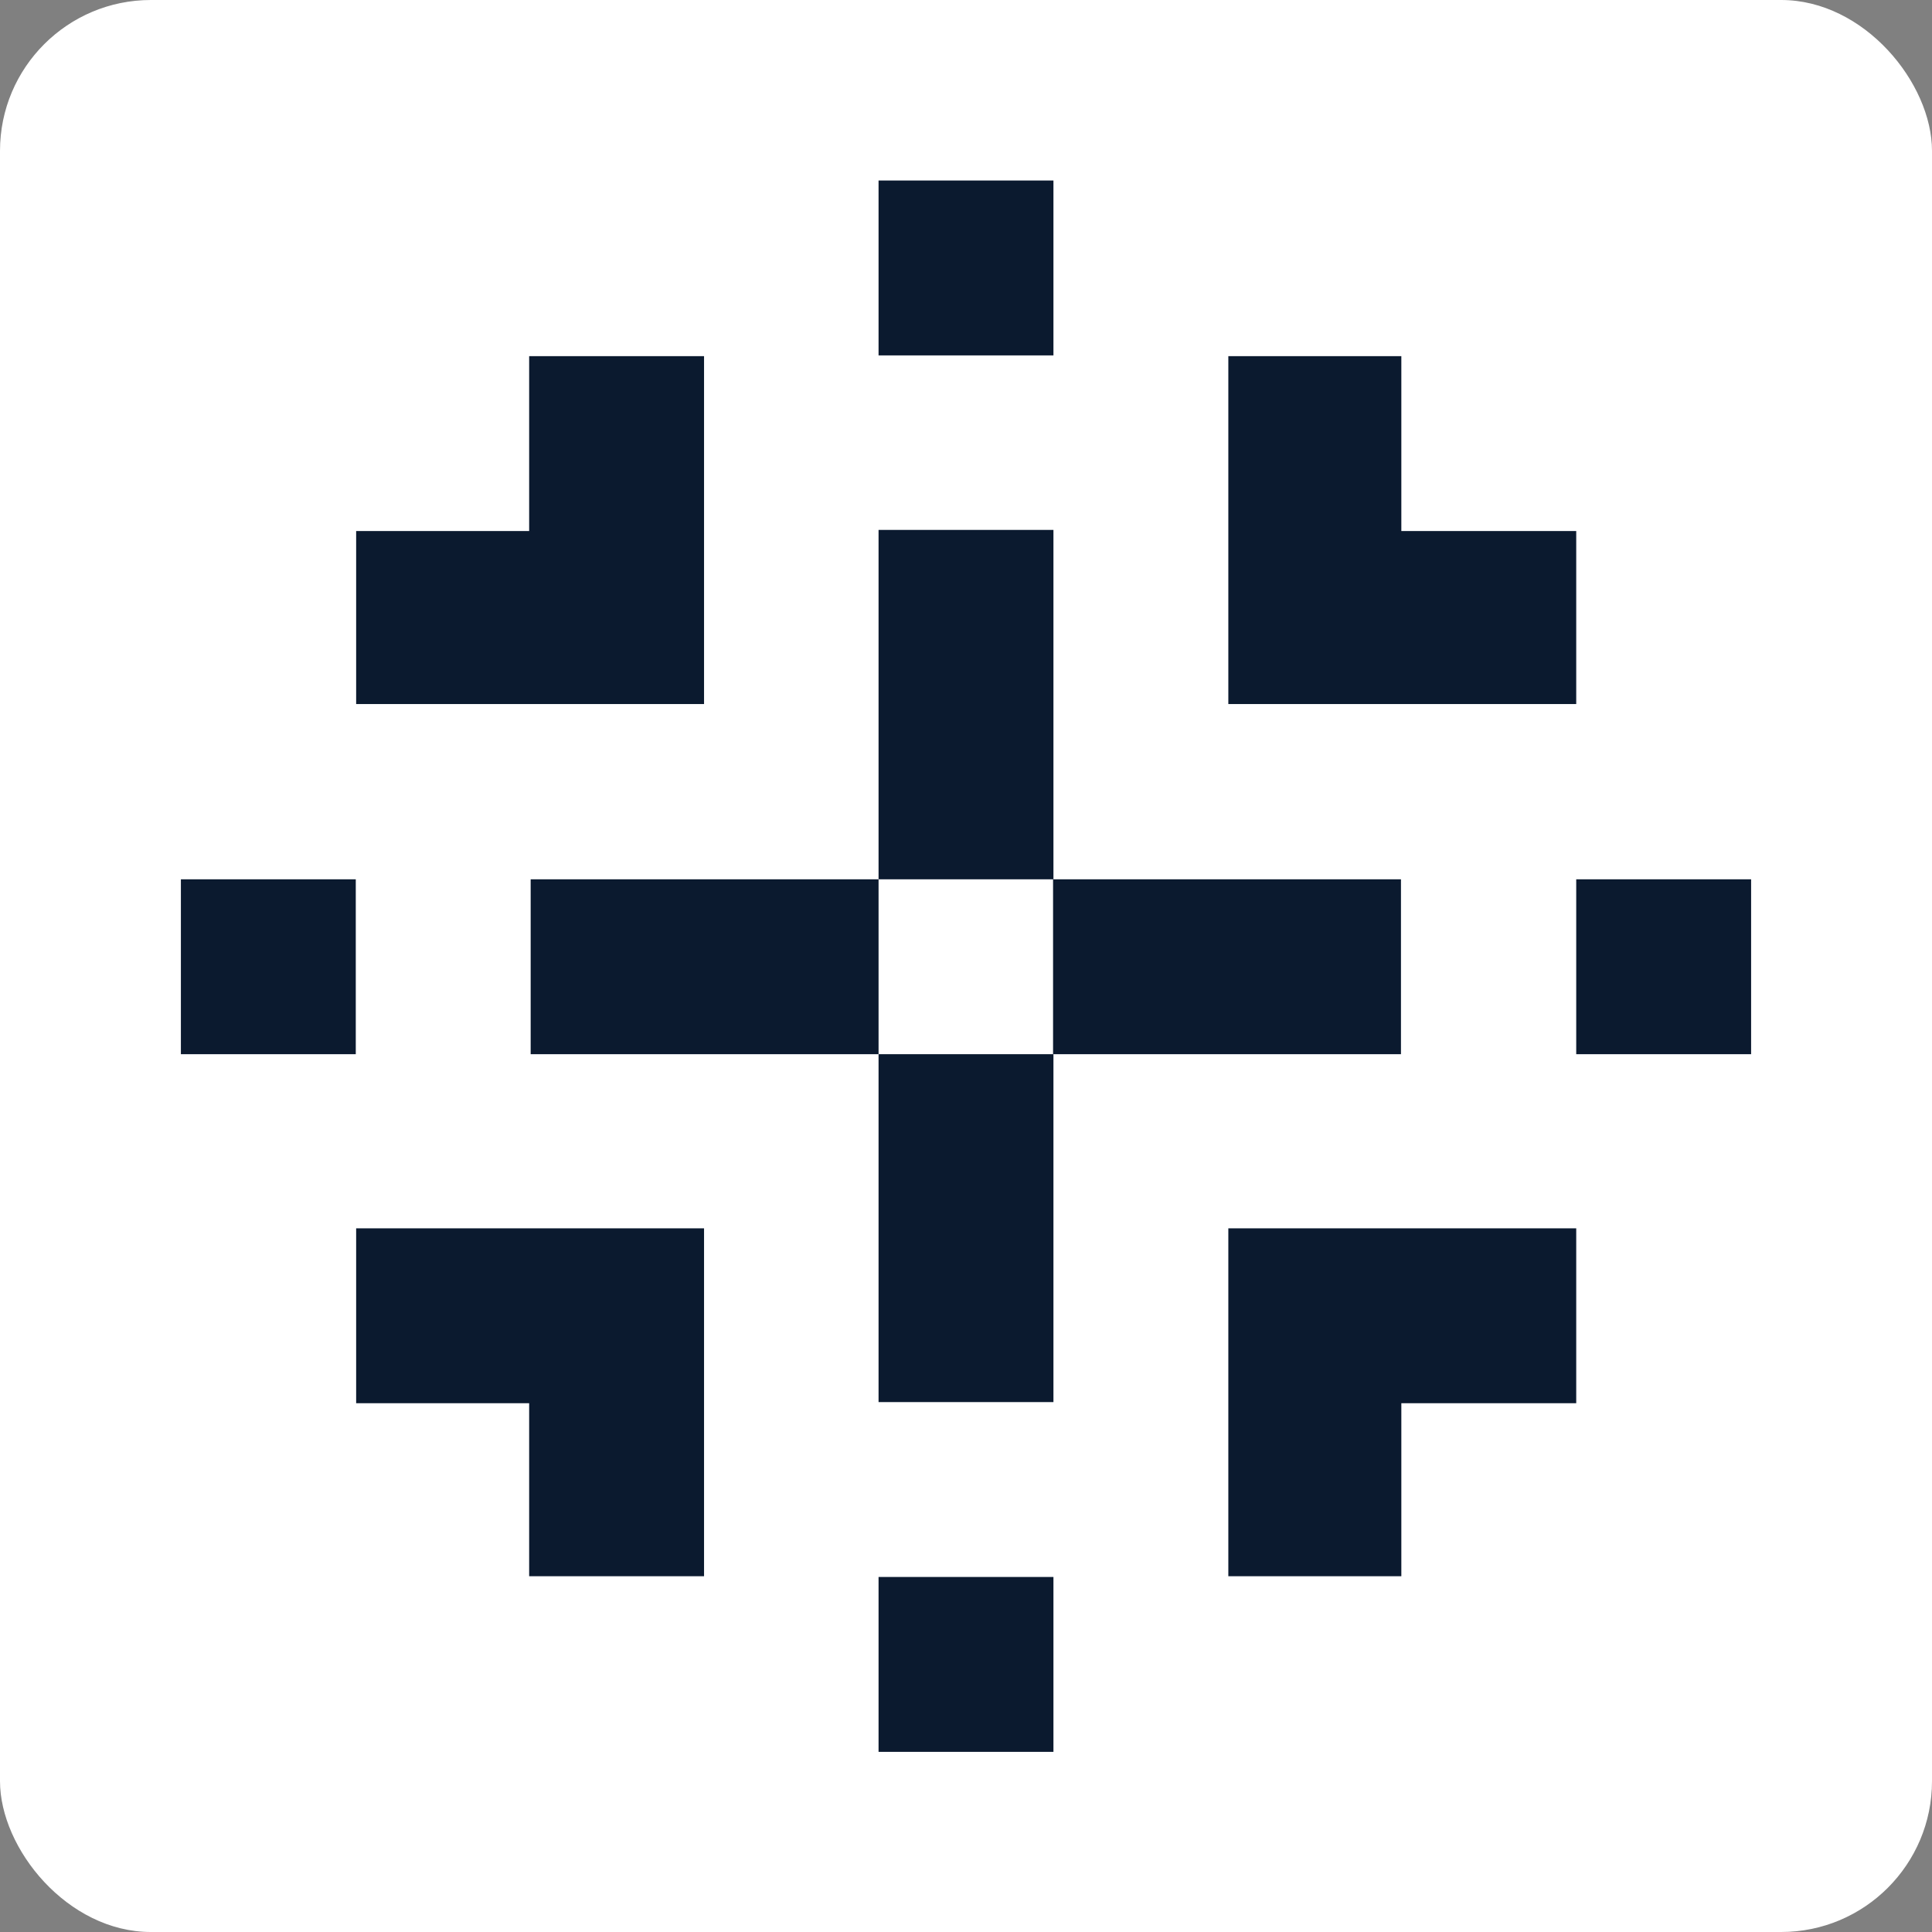 <?xml version="1.0" encoding="UTF-8"?><svg id="Layer_2" xmlns="http://www.w3.org/2000/svg" viewBox="0 0 51.48 51.48"><rect x="0" y="0" width="51.48" height="51.48" fill="#808080" stroke="none"/><defs><style>.cls-1{fill:#fff;}.cls-2{fill:#0b1a2f;}</style></defs><g id="Layer_1-2"><rect class="cls-1" width="51.48" height="51.48" rx="4.02" ry="4.02"/><polygon class="cls-2" points="18.76 32.73 18.76 42 14.1 42 14.1 37.39 9.49 37.39 9.49 32.73 18.76 32.73"/><polygon class="cls-2" points="42 32.73 42 37.39 37.34 37.39 37.34 42 32.73 42 32.73 32.73 42 32.73"/><polygon class="cls-2" points="42 14.15 42 18.76 32.73 18.76 32.73 9.49 37.34 9.49 37.34 14.15 42 14.15"/><polygon class="cls-2" points="18.76 9.49 18.76 18.76 9.49 18.76 9.49 14.15 14.1 14.15 14.1 9.49 18.76 9.49"/><rect class="cls-2" x="23.41" y="28.09" width="4.66" height="9.27"/><rect class="cls-2" x="28.06" y="23.43" width="9.27" height="4.66"/><rect class="cls-2" x="23.41" y="14.12" width="4.66" height="9.31"/><rect class="cls-2" x="14.14" y="23.43" width="9.27" height="4.66"/><rect class="cls-2" x="4.82" y="23.43" width="4.66" height="4.66"/><rect class="cls-2" x="23.41" y="42.02" width="4.66" height="4.66"/><rect class="cls-2" x="42" y="23.43" width="4.66" height="4.66"/><rect class="cls-2" x="23.41" y="4.81" width="4.66" height="4.66"/></g></svg>